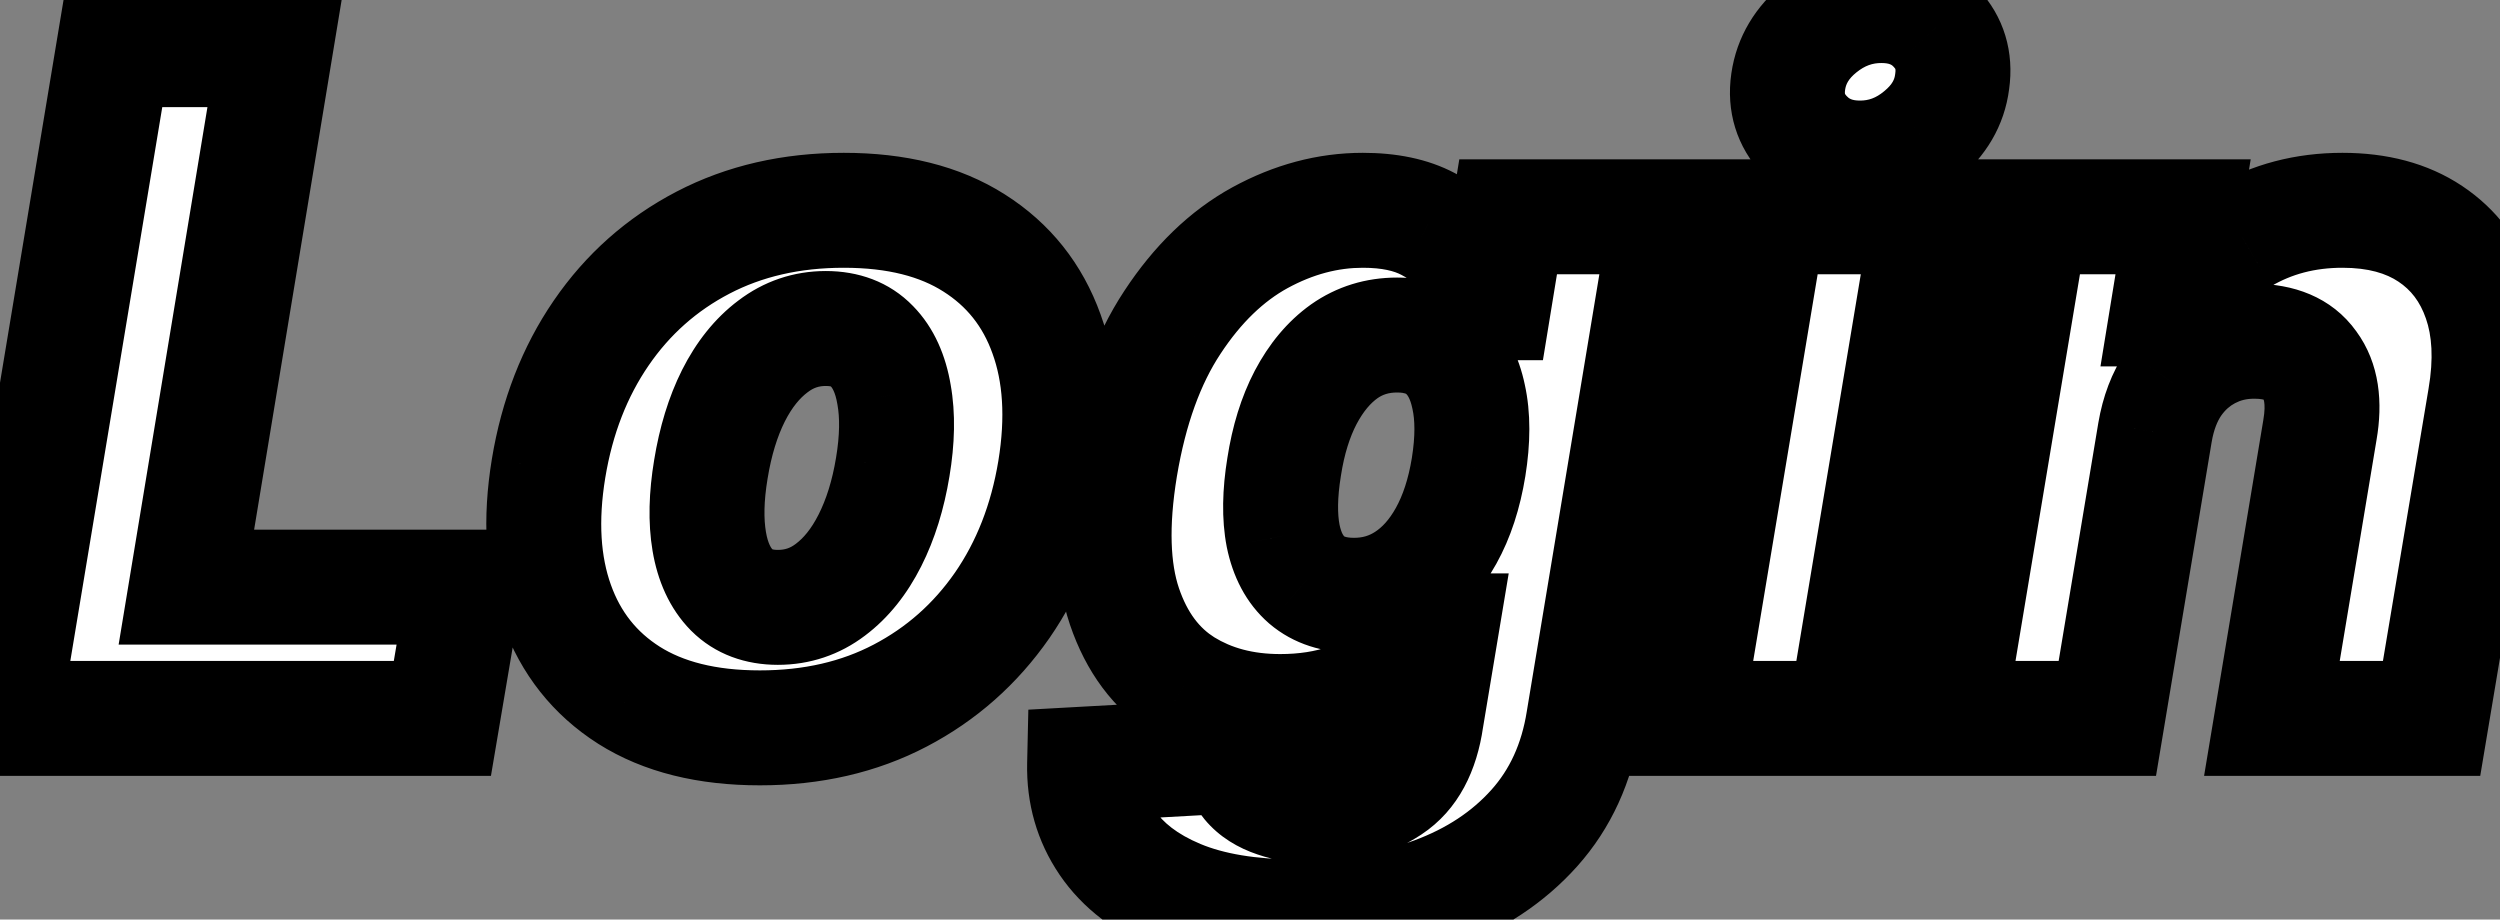 <svg width="348" height="128" viewBox="0 0 348 128" fill="none" xmlns="http://www.w3.org/2000/svg">
<rect x="0" y="0" width="348" height="128" fill="#808080" stroke="none"/>
<path d="M0.352 100L15.807 6.909H38.307L25.943 81.727H64.671L61.58 100H0.352ZM105.773 101.318C98.409 101.318 92.333 99.803 87.546 96.773C82.788 93.742 79.439 89.515 77.5 84.091C75.561 78.667 75.182 72.364 76.364 65.182C77.546 58.03 79.985 51.758 83.682 46.364C87.379 40.97 92.106 36.773 97.864 33.773C103.621 30.773 110.152 29.273 117.455 29.273C124.788 29.273 130.833 30.788 135.591 33.818C140.379 36.849 143.742 41.076 145.682 46.5C147.652 51.924 148.045 58.242 146.864 65.454C145.682 72.606 143.227 78.879 139.5 84.273C135.773 89.636 131.045 93.818 125.318 96.818C119.591 99.818 113.076 101.318 105.773 101.318ZM108.273 84.546C111 84.546 113.439 83.727 115.591 82.091C117.773 80.454 119.606 78.167 121.091 75.227C122.576 72.288 123.636 68.879 124.273 65C124.909 61.182 124.97 57.833 124.455 54.955C123.97 52.045 122.939 49.788 121.364 48.182C119.788 46.545 117.652 45.727 114.955 45.727C112.227 45.727 109.773 46.561 107.591 48.227C105.409 49.864 103.576 52.151 102.091 55.091C100.636 58 99.591 61.409 98.954 65.318C98.318 69.136 98.242 72.485 98.727 75.364C99.212 78.242 100.258 80.5 101.864 82.136C103.47 83.742 105.606 84.546 108.273 84.546ZM180.659 127.636C173.992 127.636 168.447 126.712 164.023 124.864C159.598 123.015 156.295 120.485 154.114 117.273C151.932 114.061 150.886 110.424 150.977 106.364L172.25 105.182C172.432 106.636 172.962 107.894 173.841 108.955C174.72 110.015 175.977 110.818 177.614 111.364C179.25 111.939 181.28 112.227 183.705 112.227C187.432 112.227 190.674 111.318 193.432 109.5C196.189 107.682 197.886 104.545 198.523 100.091L200.568 87.818H199.795C198.583 89.97 196.947 91.894 194.886 93.591C192.826 95.288 190.386 96.621 187.568 97.591C184.75 98.561 181.629 99.046 178.205 99.046C173.083 99.046 168.614 97.864 164.795 95.5C160.977 93.106 158.22 89.409 156.523 84.409C154.826 79.379 154.629 72.909 155.932 65C157.295 56.849 159.72 50.136 163.205 44.864C166.689 39.561 170.75 35.636 175.386 33.091C180.053 30.546 184.826 29.273 189.705 29.273C193.371 29.273 196.402 29.909 198.795 31.182C201.189 32.424 203.068 34.03 204.432 36C205.795 37.97 206.765 40.015 207.341 42.136H207.977L209.932 30.182H232.068L220.432 100.273C219.492 106.212 217.205 111.212 213.568 115.273C209.932 119.333 205.28 122.409 199.614 124.5C193.947 126.591 187.629 127.636 180.659 127.636ZM188.477 82.864C191.174 82.864 193.614 82.151 195.795 80.727C197.977 79.303 199.811 77.258 201.295 74.591C202.78 71.924 203.826 68.727 204.432 65C205.038 61.212 205.038 57.955 204.432 55.227C203.856 52.47 202.735 50.349 201.068 48.864C199.402 47.379 197.205 46.636 194.477 46.636C191.72 46.636 189.265 47.394 187.114 48.909C184.992 50.424 183.205 52.561 181.75 55.318C180.326 58.045 179.326 61.273 178.75 65C178.144 68.727 178.098 71.924 178.614 74.591C179.159 77.258 180.25 79.303 181.886 80.727C183.553 82.151 185.75 82.864 188.477 82.864ZM234.602 100L246.239 30.182H268.466L256.83 100H234.602ZM258.92 22C255.769 22 253.208 20.954 251.239 18.864C249.269 16.773 248.496 14.273 248.92 11.364C249.345 8.424 250.83 5.924 253.375 3.864C255.92 1.803 258.754 0.773 261.875 0.773C265.027 0.773 267.557 1.803 269.466 3.864C271.405 5.924 272.163 8.424 271.739 11.364C271.375 14.273 269.92 16.773 267.375 18.864C264.86 20.954 262.042 22 258.92 22ZM299.977 60.182L293.341 100H271.114L282.75 30.182H303.886L301.795 43H302.568C304.75 38.727 307.917 35.379 312.068 32.955C316.22 30.5 320.886 29.273 326.068 29.273C330.947 29.273 335.023 30.364 338.295 32.545C341.568 34.727 343.886 37.788 345.25 41.727C346.614 45.636 346.841 50.227 345.932 55.5L338.477 100H316.25L322.932 59.864C323.598 56.015 323.129 53 321.523 50.818C319.947 48.606 317.371 47.5 313.795 47.5C311.462 47.5 309.326 48.015 307.386 49.045C305.477 50.045 303.871 51.485 302.568 53.364C301.295 55.242 300.432 57.515 299.977 60.182Z" fill="white"/>
<path d="M0.352 100L-7.54 98.69L-9.085 108H0.352V100ZM15.807 6.909V-1.091H9.025L7.915 5.599L15.807 6.909ZM38.307 6.909L46.2 8.213L47.737 -1.091H38.307V6.909ZM25.943 81.727L18.05 80.423L16.513 89.727H25.943V81.727ZM64.671 81.727L72.558 83.062L74.137 73.727H64.671V81.727ZM61.58 100V108H68.34L69.468 101.334L61.58 100ZM8.244 101.31L23.699 8.219L7.915 5.599L-7.54 98.69L8.244 101.31ZM15.807 14.909H38.307V-1.091H15.807V14.909ZM30.414 5.605L18.05 80.423L33.836 83.032L46.2 8.213L30.414 5.605ZM25.943 89.727H64.671V73.727H25.943V89.727ZM56.782 80.393L53.692 98.666L69.468 101.334L72.558 83.062L56.782 80.393ZM61.58 92H0.352V108H61.58V92ZM87.546 96.773L83.248 103.52L83.257 103.526L83.267 103.533L87.546 96.773ZM77.5 84.091L69.967 86.784L69.967 86.784L77.5 84.091ZM76.364 65.182L68.471 63.877L68.47 63.883L76.364 65.182ZM83.682 46.364L90.281 50.886L90.281 50.886L83.682 46.364ZM97.864 33.773L101.56 40.867L101.56 40.867L97.864 33.773ZM135.591 33.818L131.293 40.566L131.303 40.572L131.313 40.578L135.591 33.818ZM145.682 46.5L138.149 49.193L138.156 49.212L138.162 49.231L145.682 46.5ZM146.864 65.454L154.757 66.759L154.758 66.748L146.864 65.454ZM139.5 84.273L146.07 88.838L146.076 88.829L146.082 88.821L139.5 84.273ZM125.318 96.818L129.03 103.905L129.03 103.905L125.318 96.818ZM115.591 82.091L110.791 75.691L110.769 75.707L110.748 75.723L115.591 82.091ZM121.091 75.227L128.232 78.834L128.232 78.834L121.091 75.227ZM124.273 65L116.382 63.685L116.38 63.695L116.378 63.705L124.273 65ZM124.455 54.955L116.563 56.27L116.571 56.317L116.58 56.364L124.455 54.955ZM121.364 48.182L115.601 53.731L115.627 53.758L115.653 53.785L121.364 48.182ZM107.591 48.227L112.391 54.627L112.419 54.606L112.447 54.585L107.591 48.227ZM102.091 55.091L94.95 51.484L94.943 51.498L94.936 51.513L102.091 55.091ZM98.954 65.318L106.846 66.633L106.848 66.618L106.851 66.604L98.954 65.318ZM98.727 75.364L106.616 74.035L106.616 74.035L98.727 75.364ZM101.864 82.136L96.154 87.74L96.18 87.767L96.207 87.793L101.864 82.136ZM105.773 93.318C99.478 93.318 95.001 92.024 91.824 90.013L83.267 103.533C89.666 107.582 97.341 109.318 105.773 109.318V93.318ZM91.843 90.025C88.618 87.971 86.388 85.187 85.033 81.398L69.967 86.784C72.491 93.843 76.957 99.514 83.248 103.52L91.843 90.025ZM85.033 81.398C83.656 77.546 83.239 72.669 84.257 66.481L68.47 63.883C67.124 72.058 67.465 79.787 69.967 86.784L85.033 81.398ZM84.257 66.486C85.269 60.363 87.314 55.215 90.281 50.886L77.083 41.841C72.656 48.3 69.822 55.698 68.471 63.877L84.257 66.486ZM90.281 50.886C93.241 46.567 96.975 43.257 101.56 40.867L94.167 26.678C87.237 30.289 81.516 35.373 77.083 41.841L90.281 50.886ZM101.56 40.867C106.04 38.533 111.276 37.273 117.455 37.273V21.273C109.027 21.273 101.202 23.012 94.167 26.678L101.56 40.867ZM117.455 37.273C123.715 37.273 128.153 38.565 131.293 40.566L139.889 27.071C133.514 23.01 125.861 21.273 117.455 21.273V37.273ZM131.313 40.578C134.565 42.637 136.799 45.419 138.149 49.193L153.215 43.807C150.685 36.732 146.192 31.06 139.869 27.058L131.313 40.578ZM138.162 49.231C139.556 53.068 139.987 57.947 138.969 64.161L154.758 66.748C156.104 58.538 155.747 50.78 153.201 43.769L138.162 49.231ZM138.971 64.15C137.961 70.261 135.907 75.4 132.918 79.725L146.082 88.821C150.548 82.357 153.403 74.951 154.757 66.759L138.971 64.15ZM132.93 79.707C129.931 84.024 126.18 87.336 121.606 89.731L129.03 103.905C135.911 100.3 141.615 95.249 146.07 88.838L132.93 79.707ZM121.606 89.731C117.165 92.058 111.952 93.318 105.773 93.318V109.318C114.199 109.318 122.016 107.579 129.03 103.905L121.606 89.731ZM108.273 92.546C112.732 92.546 116.877 91.164 120.434 88.459L110.748 75.723C110.002 76.29 109.268 76.546 108.273 76.546V92.546ZM120.391 88.491C123.741 85.978 126.305 82.647 128.232 78.834L113.95 71.62C112.907 73.686 111.804 74.931 110.791 75.691L120.391 88.491ZM128.232 78.834C130.147 75.042 131.424 70.828 132.167 66.295L116.378 63.705C115.849 66.93 115.004 69.533 113.95 71.62L128.232 78.834ZM132.164 66.315C132.905 61.869 133.048 57.563 132.329 53.545L116.58 56.364C116.891 58.103 116.913 60.494 116.382 63.685L132.164 66.315ZM132.346 53.639C131.674 49.61 130.109 45.672 127.074 42.579L115.653 53.785C115.77 53.904 116.265 54.481 116.563 56.27L132.346 53.639ZM127.126 42.633C123.762 39.14 119.386 37.727 114.955 37.727V53.727C115.496 53.727 115.711 53.809 115.718 53.812C115.723 53.814 115.7 53.805 115.664 53.781C115.628 53.757 115.606 53.736 115.601 53.731L127.126 42.633ZM114.955 37.727C110.459 37.727 106.301 39.145 102.735 41.87L112.447 54.585C113.244 53.976 113.995 53.727 114.955 53.727V37.727ZM102.791 41.827C99.441 44.34 96.876 47.671 94.95 51.484L109.232 58.698C110.275 56.632 111.377 55.388 112.391 54.627L102.791 41.827ZM94.936 51.513C93.051 55.282 91.797 59.494 91.058 64.033L106.851 66.604C107.384 63.325 108.222 60.718 109.246 58.669L94.936 51.513ZM91.063 64.003C90.326 68.428 90.167 72.706 90.838 76.692L106.616 74.035C106.318 72.264 106.311 69.844 106.846 66.633L91.063 64.003ZM90.838 76.692C91.521 80.744 93.123 84.652 96.154 87.74L107.573 76.533C107.392 76.348 106.903 75.741 106.616 74.035L90.838 76.692ZM96.207 87.793C99.573 91.159 103.882 92.546 108.273 92.546V76.546C107.742 76.546 107.516 76.466 107.485 76.455C107.468 76.448 107.477 76.45 107.498 76.464C107.519 76.477 107.527 76.487 107.52 76.48L96.207 87.793ZM164.023 124.864L160.939 132.245L160.939 132.245L164.023 124.864ZM154.114 117.273L147.496 121.768L154.114 117.273ZM150.977 106.364L150.534 98.376L143.145 98.786L142.979 106.185L150.977 106.364ZM172.25 105.182L180.188 104.19L179.262 96.78L171.806 97.194L172.25 105.182ZM173.841 108.955L167.681 114.059L167.681 114.059L173.841 108.955ZM177.614 111.364L180.269 103.817L180.206 103.795L180.143 103.774L177.614 111.364ZM193.432 109.5L189.028 102.821L189.028 102.821L193.432 109.5ZM198.523 100.091L190.632 98.776L190.616 98.868L190.603 98.96L198.523 100.091ZM200.568 87.818L208.459 89.133L210.012 79.818H200.568V87.818ZM199.795 87.818V79.818H195.12L192.825 83.891L199.795 87.818ZM194.886 93.591L189.801 87.415L189.801 87.415L194.886 93.591ZM164.795 95.5L160.546 102.278L160.565 102.29L160.585 102.302L164.795 95.5ZM156.523 84.409L148.942 86.966L148.945 86.973L148.947 86.98L156.523 84.409ZM155.932 65L148.041 63.68L148.04 63.69L148.038 63.7L155.932 65ZM163.205 44.864L169.879 49.275L169.884 49.266L169.89 49.257L163.205 44.864ZM175.386 33.091L171.556 26.068L171.546 26.073L171.536 26.078L175.386 33.091ZM198.795 31.182L195.04 38.246L195.075 38.264L195.11 38.282L198.795 31.182ZM207.341 42.136L199.62 44.232L201.223 50.136H207.341V42.136ZM207.977 42.136V50.136H214.776L215.872 43.427L207.977 42.136ZM209.932 30.182V22.182H203.134L202.037 28.891L209.932 30.182ZM232.068 30.182L239.96 31.492L241.506 22.182H232.068V30.182ZM220.432 100.273L212.54 98.963L212.535 98.993L212.53 99.023L220.432 100.273ZM213.568 115.273L207.609 109.936L213.568 115.273ZM199.614 124.5L196.844 116.995L196.844 116.995L199.614 124.5ZM204.432 65L212.328 66.284L212.33 66.274L212.331 66.264L204.432 65ZM204.432 55.227L196.601 56.862L196.611 56.913L196.622 56.963L204.432 55.227ZM201.068 48.864L195.747 54.837L195.747 54.837L201.068 48.864ZM187.114 48.909L182.507 42.368L182.486 42.384L182.464 42.399L187.114 48.909ZM181.75 55.318L174.674 51.586L174.666 51.6L174.659 51.615L181.75 55.318ZM178.75 65L186.646 66.284L186.651 66.253L186.656 66.221L178.75 65ZM178.614 74.591L170.759 76.108L170.767 76.151L170.776 76.194L178.614 74.591ZM181.886 80.727L176.634 86.762L176.662 86.785L176.689 86.809L181.886 80.727ZM180.659 119.636C174.666 119.636 170.252 118.796 167.107 117.482L160.939 132.245C166.642 134.628 173.319 135.636 180.659 135.636V119.636ZM167.107 117.482C163.778 116.091 161.855 114.432 160.731 112.778L147.496 121.768C150.736 126.537 155.419 129.939 160.939 132.245L167.107 117.482ZM160.731 112.778C159.529 111.008 158.92 109.021 158.975 106.543L142.979 106.185C142.853 111.827 144.334 117.113 147.496 121.768L160.731 112.778ZM151.421 114.351L172.694 113.17L171.806 97.194L150.534 98.376L151.421 114.351ZM164.312 106.174C164.67 109.039 165.766 111.748 167.681 114.059L180.001 103.85C180.056 103.917 180.114 104.009 180.156 104.107C180.196 104.203 180.195 104.242 180.188 104.19L164.312 106.174ZM167.681 114.059C169.728 116.529 172.385 118.053 175.084 118.953L180.143 103.774C179.855 103.678 179.744 103.607 179.749 103.61C179.752 103.612 179.782 103.631 179.83 103.673C179.878 103.715 179.938 103.774 180.001 103.85L167.681 114.059ZM174.958 118.91C177.713 119.879 180.708 120.227 183.705 120.227V104.227C181.853 104.227 180.787 103.999 180.269 103.817L174.958 118.91ZM183.705 120.227C188.79 120.227 193.608 118.966 197.835 116.179L189.028 102.821C187.741 103.67 186.074 104.227 183.705 104.227V120.227ZM197.835 116.179C203.126 112.691 205.605 107.085 206.442 101.222L190.603 98.96C190.168 102.006 189.253 102.673 189.028 102.821L197.835 116.179ZM206.414 101.406L208.459 89.133L192.677 86.503L190.632 98.776L206.414 101.406ZM200.568 79.818H199.795V95.818H200.568V79.818ZM192.825 83.891C192.135 85.116 191.162 86.294 189.801 87.415L199.972 99.766C202.732 97.493 205.031 94.823 206.765 91.745L192.825 83.891ZM189.801 87.415C188.559 88.438 186.984 89.332 184.965 90.026L190.171 105.156C193.788 103.911 197.093 102.138 199.972 99.766L189.801 87.415ZM184.965 90.026C183.099 90.668 180.873 91.046 178.205 91.046V107.045C182.385 107.045 186.401 106.453 190.171 105.156L184.965 90.026ZM178.205 91.046C174.357 91.046 171.389 90.173 169.006 88.698L160.585 102.302C165.838 105.554 171.809 107.045 178.205 107.045V91.046ZM169.045 88.722C167.046 87.468 165.31 85.408 164.098 81.838L148.947 86.98C151.129 93.41 154.909 98.744 160.546 102.278L169.045 88.722ZM164.103 81.852C162.984 78.536 162.636 73.522 163.825 66.3L148.038 63.7C146.622 72.296 146.667 80.222 148.942 86.966L164.103 81.852ZM163.822 66.32C165.055 58.948 167.17 53.373 169.879 49.275L156.53 40.453C152.27 46.899 149.536 54.749 148.041 63.68L163.822 66.32ZM169.89 49.257C172.8 44.829 175.952 41.907 179.236 40.103L171.536 26.078C165.548 29.366 160.579 34.292 156.519 40.47L169.89 49.257ZM179.217 40.114C182.817 38.151 186.282 37.273 189.705 37.273V21.273C183.369 21.273 177.289 22.94 171.556 26.068L179.217 40.114ZM189.705 37.273C192.503 37.273 194.138 37.766 195.04 38.246L202.551 24.118C198.665 22.052 194.24 21.273 189.705 21.273V37.273ZM195.11 38.282C196.494 39.001 197.322 39.785 197.854 40.554L211.009 31.446C208.814 28.276 205.884 25.848 202.481 24.081L195.11 38.282ZM197.854 40.554C198.746 41.842 199.303 43.065 199.62 44.232L215.062 40.041C214.227 36.965 212.845 34.097 211.009 31.446L197.854 40.554ZM207.341 50.136H207.977V34.136H207.341V50.136ZM215.872 43.427L217.827 31.473L202.037 28.891L200.082 40.846L215.872 43.427ZM209.932 38.182H232.068V22.182H209.932V38.182ZM224.176 28.872L212.54 98.963L228.324 101.583L239.96 31.492L224.176 28.872ZM212.53 99.023C211.805 103.604 210.113 107.139 207.609 109.936L219.528 120.61C224.296 115.285 227.179 108.82 228.334 101.523L212.53 99.023ZM207.609 109.936C204.934 112.923 201.421 115.306 196.844 116.995L202.383 132.005C209.139 129.512 214.93 125.744 219.528 120.61L207.609 109.936ZM196.844 116.995C192.189 118.712 186.827 119.636 180.659 119.636V135.636C188.431 135.636 195.705 134.47 202.383 132.005L196.844 116.995ZM188.477 90.864C192.67 90.864 196.639 89.73 200.168 87.426L191.422 74.028C190.589 74.573 189.679 74.864 188.477 74.864V90.864ZM200.168 87.426C203.61 85.18 206.277 82.089 208.285 78.483L194.306 70.699C193.344 72.426 192.345 73.426 191.422 74.028L200.168 87.426ZM208.285 78.483C210.314 74.84 211.607 70.718 212.328 66.284L196.536 63.716C196.044 66.737 195.247 69.009 194.306 70.699L208.285 78.483ZM212.331 66.264C213.041 61.827 213.131 57.497 212.241 53.492L196.622 56.963C196.944 58.412 197.034 60.598 196.532 63.736L212.331 66.264ZM212.263 53.592C211.43 49.601 209.638 45.784 206.39 42.89L195.747 54.837C195.832 54.913 196.282 55.338 196.601 56.862L212.263 53.592ZM206.39 42.89C202.95 39.826 198.712 38.636 194.477 38.636V54.636C195.12 54.636 195.467 54.724 195.609 54.772C195.68 54.796 195.714 54.815 195.723 54.82C195.732 54.825 195.738 54.829 195.747 54.837L206.39 42.89ZM194.477 38.636C190.154 38.636 186.074 39.856 182.507 42.368L191.72 55.45C192.456 54.931 193.285 54.636 194.477 54.636V38.636ZM182.464 42.399C179.148 44.767 176.597 47.94 174.674 51.586L188.826 59.051C189.812 57.181 190.836 56.081 191.764 55.419L182.464 42.399ZM174.659 51.615C172.749 55.272 171.524 59.373 170.844 63.779L186.656 66.221C187.127 63.172 187.903 60.819 188.841 59.021L174.659 51.615ZM170.854 63.716C170.151 68.037 170.01 72.234 170.759 76.108L186.468 73.073C186.187 71.615 186.137 69.418 186.646 66.284L170.854 63.716ZM170.776 76.194C171.582 80.136 173.367 83.918 176.634 86.762L187.139 74.693C187.133 74.688 186.736 74.379 186.451 72.988L170.776 76.194ZM176.689 86.809C180.132 89.751 184.325 90.864 188.477 90.864V74.864C187.804 74.864 187.424 74.775 187.251 74.719C187.166 74.692 187.122 74.669 187.107 74.661C187.093 74.653 187.087 74.649 187.084 74.645L176.689 86.809ZM234.602 100L226.711 98.685L225.159 108H234.602V100ZM246.239 30.182V22.182H239.462L238.347 28.867L246.239 30.182ZM268.466 30.182L276.357 31.497L277.91 22.182H268.466V30.182ZM256.83 100V108H263.607L264.721 101.315L256.83 100ZM251.239 18.864L257.062 13.378L257.062 13.378L251.239 18.864ZM248.92 11.364L256.837 12.518L256.838 12.506L248.92 11.364ZM253.375 3.864L248.341 -2.354L248.341 -2.354L253.375 3.864ZM269.466 3.864L263.597 9.301L263.619 9.324L263.64 9.347L269.466 3.864ZM271.739 11.364L263.821 10.221L263.81 10.296L263.8 10.371L271.739 11.364ZM267.375 18.864L262.297 12.682L262.279 12.697L262.261 12.712L267.375 18.864ZM242.493 101.315L254.13 31.497L238.347 28.867L226.711 98.685L242.493 101.315ZM246.239 38.182H268.466V22.182H246.239V38.182ZM260.575 28.867L248.938 98.685L264.721 101.315L276.357 31.497L260.575 28.867ZM256.83 92H234.602V108H256.83V92ZM258.92 14C257.736 14 257.364 13.699 257.062 13.378L245.416 24.349C249.052 28.21 253.802 30 258.92 30V14ZM257.062 13.378C256.937 13.246 256.878 13.157 256.854 13.116C256.831 13.077 256.826 13.061 256.825 13.058C256.824 13.055 256.815 13.026 256.81 12.954C256.805 12.88 256.804 12.739 256.837 12.518L241.004 10.209C240.237 15.469 241.726 20.433 245.416 24.349L257.062 13.378ZM256.838 12.506C256.944 11.773 257.255 11.015 258.409 10.082L248.341 -2.354C244.404 0.833 241.745 5.075 241.002 10.221L256.838 12.506ZM258.409 10.082C259.606 9.113 260.681 8.773 261.875 8.773V-7.227C256.826 -7.227 252.235 -5.507 248.341 -2.354L258.409 10.082ZM261.875 8.773C263.099 8.773 263.395 9.082 263.597 9.301L275.334 -1.573C271.719 -5.476 266.954 -7.227 261.875 -7.227V8.773ZM263.64 9.347C263.748 9.461 263.796 9.535 263.813 9.564C263.829 9.59 263.831 9.601 263.832 9.604C263.834 9.609 263.845 9.645 263.85 9.731C263.856 9.82 263.856 9.978 263.821 10.221L279.657 12.506C280.409 7.293 278.995 2.315 275.292 -1.619L263.64 9.347ZM263.8 10.371C263.723 10.992 263.472 11.717 262.297 12.682L272.453 25.045C276.369 21.829 279.027 17.554 279.677 12.356L263.8 10.371ZM262.261 12.712C261.108 13.67 260.079 14 258.92 14V30C264.005 30 268.612 28.239 272.489 25.015L262.261 12.712ZM299.977 60.182L292.091 58.838L292.089 58.852L292.086 58.867L299.977 60.182ZM293.341 100V108H300.118L301.232 101.315L293.341 100ZM271.114 100L263.222 98.685L261.67 108H271.114V100ZM282.75 30.182V22.182H275.973L274.859 28.867L282.75 30.182ZM303.886 30.182L311.782 31.47L313.297 22.182H303.886V30.182ZM301.795 43L293.9 41.712L292.385 51H301.795V43ZM302.568 43V51H307.466L309.693 46.638L302.568 43ZM312.068 32.955L316.102 39.863L316.121 39.852L316.14 39.841L312.068 32.955ZM338.295 32.545L333.858 39.202L333.858 39.202L338.295 32.545ZM345.25 41.727L337.69 44.344L337.693 44.353L337.696 44.362L345.25 41.727ZM345.932 55.5L338.048 54.141L338.045 54.16L338.042 54.178L345.932 55.5ZM338.477 100V108H345.249L346.367 101.322L338.477 100ZM316.25 100L308.359 98.686L306.808 108H316.25V100ZM322.932 59.864L315.049 58.498L315.045 58.524L315.04 58.55L322.932 59.864ZM321.523 50.818L315.007 55.46L315.043 55.511L315.08 55.561L321.523 50.818ZM307.386 49.045L311.098 56.132L311.119 56.121L311.14 56.11L307.386 49.045ZM302.568 53.364L295.994 48.804L295.969 48.84L295.945 48.877L302.568 53.364ZM292.086 58.867L285.45 98.685L301.232 101.315L307.868 61.497L292.086 58.867ZM293.341 92H271.114V108H293.341V92ZM279.005 101.315L290.641 31.497L274.859 28.867L263.222 98.685L279.005 101.315ZM282.75 38.182H303.886V22.182H282.75V38.182ZM295.991 28.894L293.9 41.712L309.691 44.288L311.782 31.47L295.991 28.894ZM301.795 51H302.568V35H301.795V51ZM309.693 46.638C311.177 43.732 313.27 41.517 316.102 39.863L308.034 26.046C302.564 29.241 298.323 33.723 295.443 39.362L309.693 46.638ZM316.14 39.841C318.966 38.17 322.208 37.273 326.068 37.273V21.273C319.564 21.273 313.473 22.83 307.997 26.068L316.14 39.841ZM326.068 37.273C329.749 37.273 332.184 38.086 333.858 39.202L342.733 25.889C337.861 22.641 332.145 21.273 326.068 21.273V37.273ZM333.858 39.202C335.586 40.354 336.862 41.951 337.69 44.344L352.81 39.11C350.911 33.625 347.55 29.1 342.733 25.889L333.858 39.202ZM337.696 44.362C338.501 46.668 338.792 49.825 338.048 54.141L353.816 56.859C354.89 50.63 354.726 44.605 352.804 39.092L337.696 44.362ZM338.042 54.178L330.587 98.678L346.367 101.322L353.822 56.822L338.042 54.178ZM338.477 92H316.25V108H338.477V92ZM324.141 101.314L330.823 61.177L315.04 58.55L308.359 98.686L324.141 101.314ZM330.814 61.229C331.687 56.191 331.344 50.666 327.965 46.076L315.08 55.561C314.913 55.334 315.51 55.839 315.049 58.498L330.814 61.229ZM328.039 46.177C324.506 41.217 319.058 39.5 313.795 39.5V55.5C314.786 55.5 315.196 55.656 315.253 55.681C315.273 55.689 315.23 55.673 315.159 55.616C315.086 55.557 315.033 55.497 315.007 55.46L328.039 46.177ZM313.795 39.5C310.238 39.5 306.8 40.298 303.633 41.98L311.14 56.11C311.851 55.732 312.687 55.5 313.795 55.5V39.5ZM303.674 41.959C300.552 43.594 297.987 45.931 295.994 48.804L309.142 57.923C309.755 57.039 310.403 56.496 311.098 56.132L303.674 41.959ZM295.945 48.877C293.921 51.865 292.701 55.258 292.091 58.838L307.864 61.526C308.163 59.772 308.67 58.62 309.192 57.85L295.945 48.877Z" fill="black"/>
</svg>
